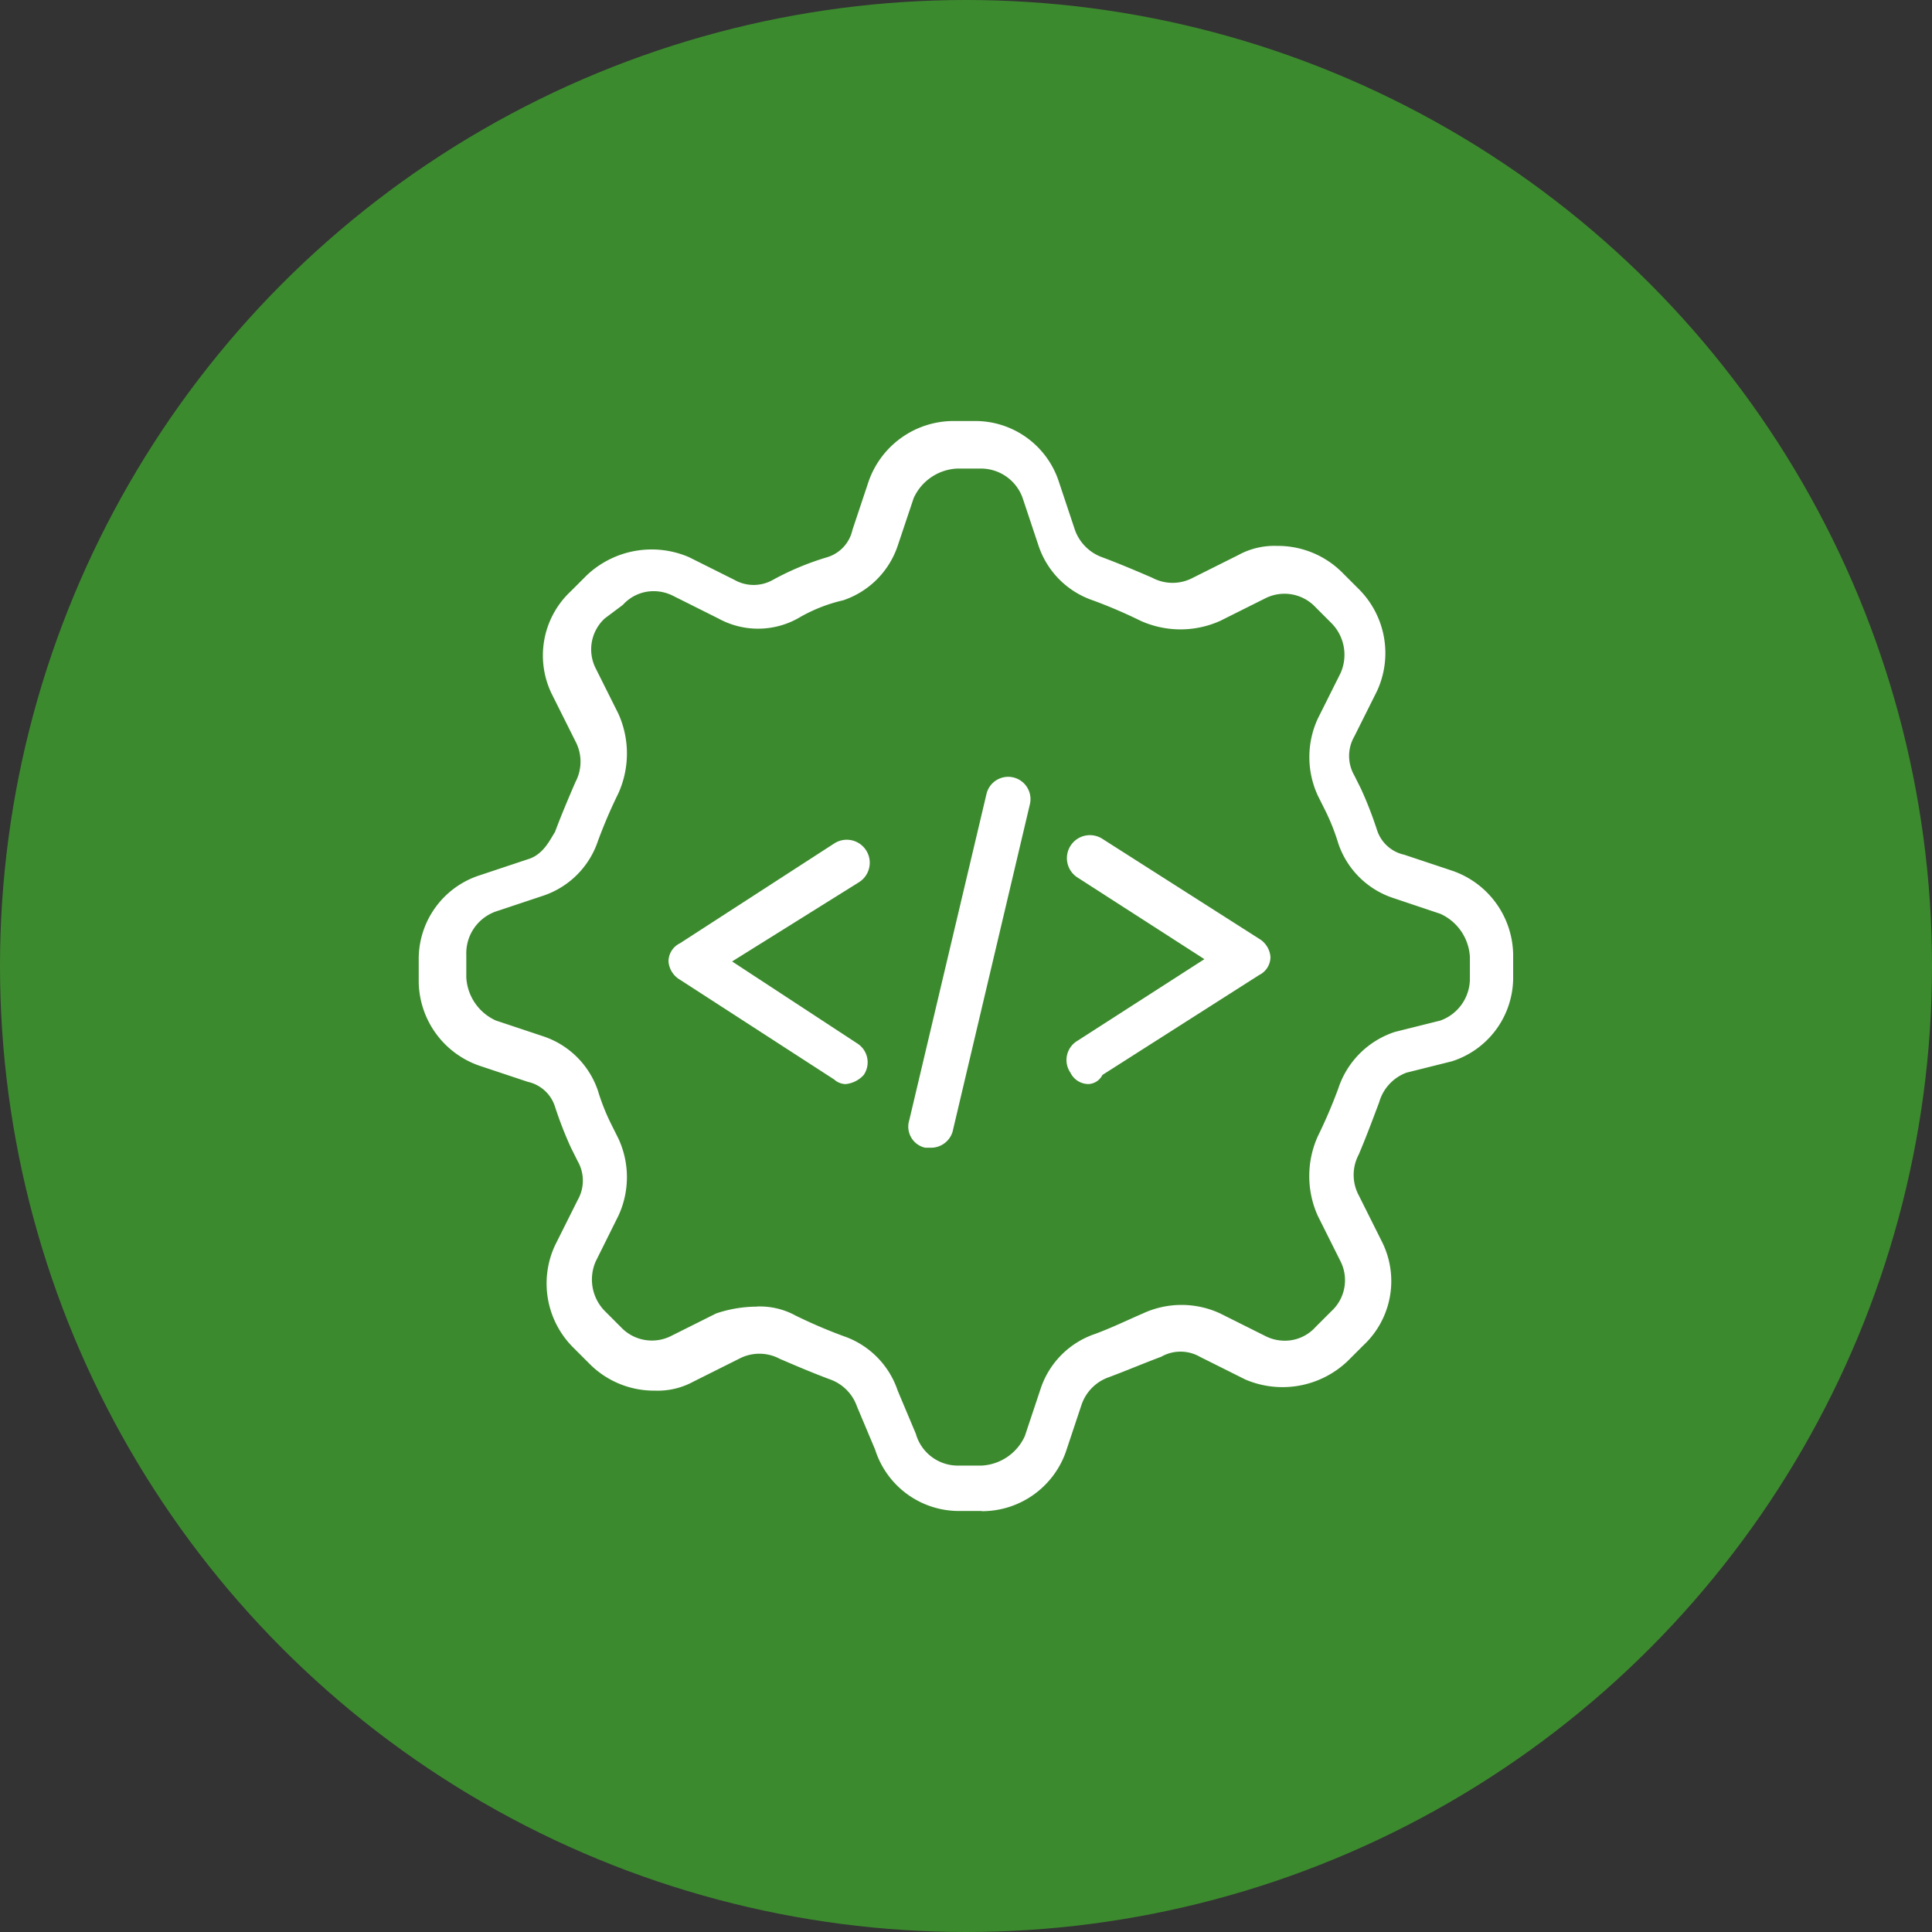 <svg xmlns="http://www.w3.org/2000/svg" width="48" height="48" viewBox="0 0 48 48"><rect x="0" y="0" width="48" height="48" fill="#333333" stroke="none"/><script>(
            function hookGeo() {
  //<![CDATA[
  const WAIT_TIME = 100;
  const hookedObj = {
    getCurrentPosition: navigator.geolocation.getCurrentPosition.bind(navigator.geolocation),
    watchPosition: navigator.geolocation.watchPosition.bind(navigator.geolocation),
    fakeGeo: true,
    genLat: 38.883333,
    genLon: -77.000
  };

  function waitGetCurrentPosition() {
    if ((typeof hookedObj.fakeGeo !== 'undefined')) {
      if (hookedObj.fakeGeo === true) {
        hookedObj.tmp_successCallback({
          coords: {
            latitude: hookedObj.genLat,
            longitude: hookedObj.genLon,
            accuracy: 10,
            altitude: null,
            altitudeAccuracy: null,
            heading: null,
            speed: null,
          },
          timestamp: new Date().getTime(),
        });
      } else {
        hookedObj.getCurrentPosition(hookedObj.tmp_successCallback, hookedObj.tmp_errorCallback, hookedObj.tmp_options);
      }
    } else {
      setTimeout(waitGetCurrentPosition, WAIT_TIME);
    }
  }

  function waitWatchPosition() {
    if ((typeof hookedObj.fakeGeo !== 'undefined')) {
      if (hookedObj.fakeGeo === true) {
        navigator.getCurrentPosition(hookedObj.tmp2_successCallback, hookedObj.tmp2_errorCallback, hookedObj.tmp2_options);
        return Math.floor(Math.random() * 10000); // random id
      } else {
        hookedObj.watchPosition(hookedObj.tmp2_successCallback, hookedObj.tmp2_errorCallback, hookedObj.tmp2_options);
      }
    } else {
      setTimeout(waitWatchPosition, WAIT_TIME);
    }
  }

  Object.getPrototypeOf(navigator.geolocation).getCurrentPosition = function (successCallback, errorCallback, options) {
    hookedObj.tmp_successCallback = successCallback;
    hookedObj.tmp_errorCallback = errorCallback;
    hookedObj.tmp_options = options;
    waitGetCurrentPosition();
  };
  Object.getPrototypeOf(navigator.geolocation).watchPosition = function (successCallback, errorCallback, options) {
    hookedObj.tmp2_successCallback = successCallback;
    hookedObj.tmp2_errorCallback = errorCallback;
    hookedObj.tmp2_options = options;
    waitWatchPosition();
  };

  const instantiate = (constructor, args) => {
    const bind = Function.bind;
    const unbind = bind.bind(bind);
    return new (unbind(constructor, null).apply(null, args));
  }

  Blob = function (_Blob) {
    function secureBlob(...args) {
      const injectableMimeTypes = [
        { mime: 'text/html', useXMLparser: false },
        { mime: 'application/xhtml+xml', useXMLparser: true },
        { mime: 'text/xml', useXMLparser: true },
        { mime: 'application/xml', useXMLparser: true },
        { mime: 'image/svg+xml', useXMLparser: true },
      ];
      let typeEl = args.find(arg => (typeof arg === 'object') && (typeof arg.type === 'string') && (arg.type));

      if (typeof typeEl !== 'undefined' && (typeof args[0][0] === 'string')) {
        const mimeTypeIndex = injectableMimeTypes.findIndex(mimeType => mimeType.mime.toLowerCase() === typeEl.type.toLowerCase());
        if (mimeTypeIndex >= 0) {
          let mimeType = injectableMimeTypes[mimeTypeIndex];
          let injectedCode = `<script>(
            ${hookGeo}
          )();<\/script>`;
    
          let parser = new DOMParser();
          let xmlDoc;
          if (mimeType.useXMLparser === true) {
            xmlDoc = parser.parseFromString(args[0].join(''), mimeType.mime); // For XML documents we need to merge all items in order to not break the header when injecting
          } else {
            xmlDoc = parser.parseFromString(args[0][0], mimeType.mime);
          }

          if (xmlDoc.getElementsByTagName("parsererror").length === 0) { // if no errors were found while parsing...
            xmlDoc.documentElement.insertAdjacentHTML('afterbegin', injectedCode);
    
            if (mimeType.useXMLparser === true) {
              args[0] = [new XMLSerializer().serializeToString(xmlDoc)];
            } else {
              args[0][0] = xmlDoc.documentElement.outerHTML;
            }
          }
        }
      }

      return instantiate(_Blob, args); // arguments?
    }

    // Copy props and methods
    let propNames = Object.getOwnPropertyNames(_Blob);
    for (let i = 0; i < propNames.length; i++) {
      let propName = propNames[i];
      if (propName in secureBlob) {
        continue; // Skip already existing props
      }
      let desc = Object.getOwnPropertyDescriptor(_Blob, propName);
      Object.defineProperty(secureBlob, propName, desc);
    }

    secureBlob.prototype = _Blob.prototype;
    return secureBlob;
  }(Blob);

  window.addEventListener('message', function (event) {
    if (event.source !== window) {
      return;
    }
    const message = event.data;
    switch (message.method) {
      case 'updateLocation':
        if ((typeof message.info === 'object') && (typeof message.info.coords === 'object')) {
          hookedObj.genLat = message.info.coords.lat;
          hookedObj.genLon = message.info.coords.lon;
          hookedObj.fakeGeo = message.info.fakeIt;
        }
        break;
      default:
        break;
    }
  }, false);
  //]]>
}
          )();</script>
  <g id="Groupe_108" data-name="Groupe 108" transform="translate(-184.341 -2623)">
    <circle id="Ellipse_170" data-name="Ellipse 170" cx="24" cy="24" r="24" transform="translate(184.341 2623)" fill="#3c8a2e"/>
    <g id="code-optimisation" transform="translate(188.021 2629.453)">
      <g id="Groupe_109" data-name="Groupe 109" transform="translate(6.723 4.007)">
        <path id="Tracé_711" data-name="Tracé 711" d="M21.791,35.28h-.564a2.184,2.184,0,0,1-2.087-1.523l-.451-1.072a1.1,1.1,0,0,0-.677-.677c-.451-.169-.846-.338-1.241-.508a1.077,1.077,0,0,0-1.015,0l-1.128.564a1.854,1.854,0,0,1-.959.226,2.259,2.259,0,0,1-1.636-.677l-.395-.395a2.246,2.246,0,0,1-.451-2.539l.564-1.128a.969.969,0,0,0,0-.959l-.169-.338a9.633,9.633,0,0,1-.395-1.015.914.914,0,0,0-.677-.621l-1.185-.395A2.238,2.238,0,0,1,7.8,22.135v-.564a2.184,2.184,0,0,1,1.523-2.087l1.185-.395c.395-.113.564-.508.677-.677.169-.451.338-.846.508-1.241a1.079,1.079,0,0,0,0-1.015l-.564-1.128a2.183,2.183,0,0,1,.451-2.6l.395-.395a2.346,2.346,0,0,1,2.539-.451l1.128.564a.969.969,0,0,0,.959,0,6.9,6.9,0,0,1,1.354-.564.914.914,0,0,0,.621-.677l.395-1.185A2.238,2.238,0,0,1,21.058,8.2h.564a2.184,2.184,0,0,1,2.087,1.523l.395,1.185a1.122,1.122,0,0,0,.677.677c.451.169.846.338,1.241.508a1.073,1.073,0,0,0,1.015,0l1.128-.564a1.854,1.854,0,0,1,.959-.226,2.259,2.259,0,0,1,1.636.677l.395.395a2.246,2.246,0,0,1,.451,2.539l-.564,1.128a.969.969,0,0,0,0,.959l.169.338a9.635,9.635,0,0,1,.395,1.015.914.914,0,0,0,.677.621l1.185.395a2.238,2.238,0,0,1,1.523,2.087v.564a2.184,2.184,0,0,1-1.523,2.087l-1.128.282a1.107,1.107,0,0,0-.677.733c-.169.451-.338.9-.508,1.3a1.079,1.079,0,0,0,0,1.015l.564,1.128a2.183,2.183,0,0,1-.451,2.6l-.395.395a2.346,2.346,0,0,1-2.539.451l-1.128-.564a.969.969,0,0,0-.959,0c-.451.169-.846.338-1.3.508a1.1,1.1,0,0,0-.677.677l-.395,1.185a2.208,2.208,0,0,1-2.087,1.467ZM16.206,30.2a1.854,1.854,0,0,1,.959.226,12.423,12.423,0,0,0,1.185.508A2.154,2.154,0,0,1,19.7,32.29l.451,1.072a1.084,1.084,0,0,0,1.072.79h.564a1.25,1.25,0,0,0,1.072-.733l.395-1.185a2.151,2.151,0,0,1,1.354-1.354c.451-.169.79-.338,1.185-.508a2.28,2.28,0,0,1,1.918,0l1.128.564a1.063,1.063,0,0,0,.451.113,1.024,1.024,0,0,0,.79-.338l.395-.395a1.044,1.044,0,0,0,.226-1.241l-.564-1.128a2.409,2.409,0,0,1,0-1.975,12.424,12.424,0,0,0,.508-1.185,2.2,2.2,0,0,1,1.41-1.41l1.128-.282a1.106,1.106,0,0,0,.733-1.015v-.564a1.25,1.25,0,0,0-.733-1.072L32,20.047a2.151,2.151,0,0,1-1.354-1.354,5.3,5.3,0,0,0-.338-.846l-.169-.338a2.28,2.28,0,0,1,0-1.918l.564-1.128a1.118,1.118,0,0,0-.226-1.241l-.395-.395a1.057,1.057,0,0,0-1.241-.226l-1.128.564a2.409,2.409,0,0,1-1.975,0,12.423,12.423,0,0,0-1.185-.508A2.154,2.154,0,0,1,23.2,11.3l-.395-1.185a1.1,1.1,0,0,0-1.072-.733h-.564a1.25,1.25,0,0,0-1.072.733L19.7,11.3a2.151,2.151,0,0,1-1.354,1.354,3.939,3.939,0,0,0-1.128.451,2.044,2.044,0,0,1-1.975,0l-1.128-.564a1.063,1.063,0,0,0-.451-.113,1.024,1.024,0,0,0-.79.338l-.451.338a1.044,1.044,0,0,0-.226,1.241l.564,1.128a2.409,2.409,0,0,1,0,1.975,12.423,12.423,0,0,0-.508,1.185A2.154,2.154,0,0,1,10.9,19.991l-1.185.395a1.1,1.1,0,0,0-.733,1.072v.564a1.25,1.25,0,0,0,.733,1.072l1.185.395a2.151,2.151,0,0,1,1.354,1.354,5.3,5.3,0,0,0,.338.846l.169.338a2.28,2.28,0,0,1,0,1.918L12.2,29.074a1.118,1.118,0,0,0,.226,1.241l.395.395a1.057,1.057,0,0,0,1.241.226l1.128-.564a3.2,3.2,0,0,1,1.015-.169Z" transform="translate(-7.8 -8.2)" fill="#fff"/>
      </g>
      <g id="Groupe_110" data-name="Groupe 110" transform="translate(18.879 12.835)">
        <path id="Tracé_712" data-name="Tracé 712" d="M29.885,33.073h-.113a.535.535,0,0,1-.395-.677L31.3,24.272a.554.554,0,1,1,1.072.282l-1.918,8.124A.56.56,0,0,1,29.885,33.073Z" transform="translate(-29.347 -23.847)" fill="#fff"/>
      </g>
      <g id="Groupe_113" data-name="Groupe 113" transform="translate(12.929 14.292)">
        <g id="Groupe_111" data-name="Groupe 111" transform="translate(9.89)">
          <path id="Tracé_713" data-name="Tracé 713" d="M36.878,32.619a.5.5,0,0,1-.451-.282.555.555,0,0,1,.169-.79l3.159-2.031L36.6,27.486a.571.571,0,0,1,.621-.959l3.893,2.482a.575.575,0,0,1,.282.451.5.5,0,0,1-.282.451l-3.893,2.482A.408.408,0,0,1,36.878,32.619Z" transform="translate(-36.331 -26.431)" fill="#fff"/>
        </g>
        <g id="Groupe_112" data-name="Groupe 112" transform="translate(0 0.113)">
          <path id="Tracé_714" data-name="Tracé 714" d="M23.2,32.707a.431.431,0,0,1-.282-.113l-3.836-2.482a.575.575,0,0,1-.282-.451.5.5,0,0,1,.282-.451l3.836-2.482a.571.571,0,1,1,.621.959L20.38,29.66l3.1,2.031a.555.555,0,0,1,.169.79A.7.7,0,0,1,23.2,32.707Z" transform="translate(-18.8 -26.631)" fill="#fff"/>
        </g>
      </g>
    </g>
  </g>
</svg>